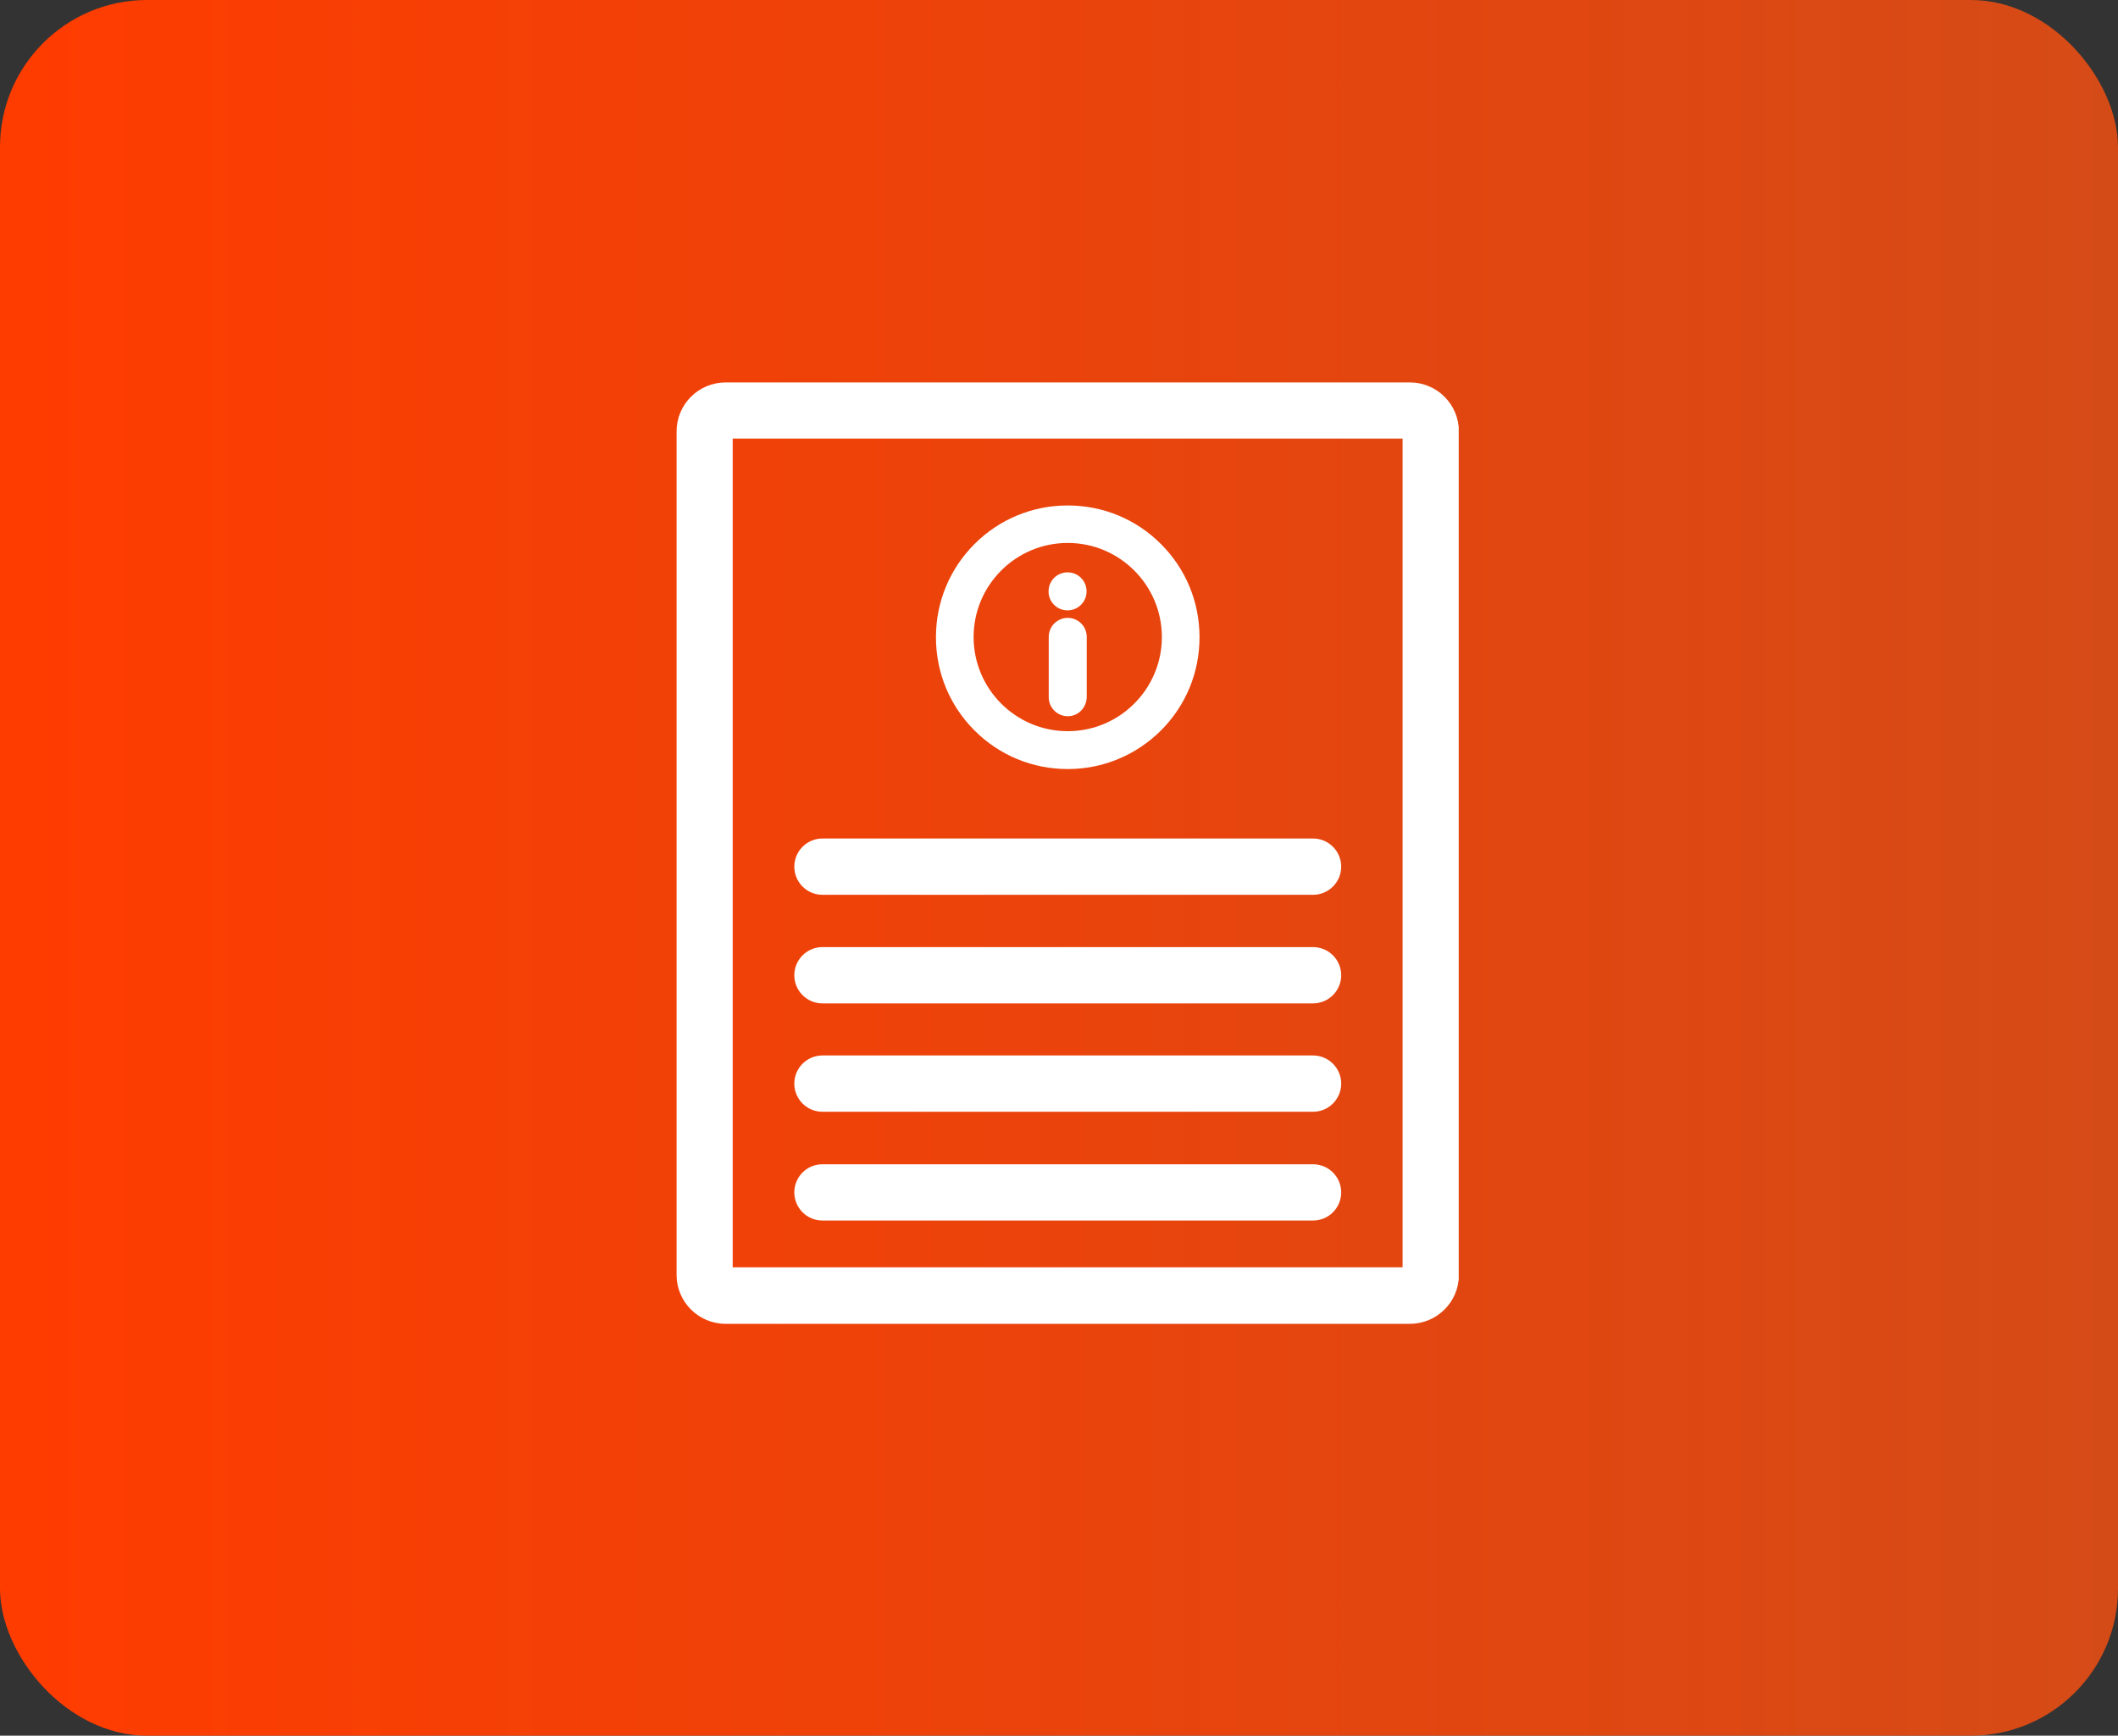 <svg width="72" height="59" viewBox="0 0 72 59" fill="none" xmlns="http://www.w3.org/2000/svg">
<rect x="0" y="0" width="72" height="59" fill="#333333" stroke="none"/>
<rect width="72" height="59" rx="5" fill="url(#paint0_linear_696_48)"/>
<g clip-path="url(#clip0_696_48)">
<path d="M47.929 13H24.665C23.746 13 23 13.746 23 14.665V43.341C23 44.254 23.746 45 24.665 45H47.929C48.849 45 49.594 44.254 49.594 43.341V14.665C49.594 13.746 48.849 13 47.929 13ZM47.68 14.908V43.08H24.908V14.908H47.68Z" fill="white"/>
<path d="M27.959 30.417H44.636C45.164 30.417 45.593 29.988 45.593 29.46C45.593 28.932 45.164 28.503 44.636 28.503H27.959C27.43 28.503 27.002 28.932 27.002 29.46C27.002 29.988 27.43 30.417 27.959 30.417Z" fill="white"/>
<path d="M27.959 34.108H44.636C45.164 34.108 45.593 33.679 45.593 33.151C45.593 32.623 45.164 32.194 44.636 32.194H27.959C27.43 32.194 27.002 32.623 27.002 33.151C27.002 33.679 27.43 34.108 27.959 34.108Z" fill="white"/>
<path d="M27.959 37.792H44.636C45.164 37.792 45.593 37.364 45.593 36.835C45.593 36.307 45.164 35.878 44.636 35.878H27.959C27.43 35.878 27.002 36.307 27.002 36.835C27.002 37.364 27.43 37.792 27.959 37.792Z" fill="white"/>
<path d="M27.959 41.489H44.636C45.164 41.489 45.593 41.061 45.593 40.532C45.593 40.004 45.164 39.576 44.636 39.576H27.959C27.43 39.576 27.002 40.004 27.002 40.532C27.002 41.061 27.43 41.489 27.959 41.489Z" fill="white"/>
<path d="M36.297 26.142C37.49 26.142 38.615 25.676 39.466 24.831C40.311 23.986 40.777 22.861 40.777 21.662C40.777 20.462 40.311 19.338 39.466 18.493C38.621 17.648 37.496 17.182 36.297 17.182C35.098 17.182 33.973 17.648 33.128 18.493C32.283 19.338 31.817 20.462 31.817 21.662C31.817 22.861 32.283 23.986 33.128 24.831C33.973 25.676 35.098 26.142 36.297 26.142ZM33.097 21.655C33.097 19.891 34.532 18.456 36.297 18.456C38.062 18.456 39.497 19.891 39.497 21.655C39.497 23.42 38.062 24.855 36.297 24.855C34.532 24.855 33.097 23.42 33.097 21.655Z" fill="white"/>
<path d="M36.297 21.003C35.943 21.003 35.651 21.289 35.651 21.649V23.7C35.651 24.054 35.937 24.346 36.297 24.346C36.657 24.346 36.931 24.06 36.943 23.7V21.649C36.943 21.295 36.657 21.003 36.297 21.003Z" fill="white"/>
<path d="M36.291 20.748C36.645 20.748 36.937 20.462 36.937 20.102C36.937 19.742 36.651 19.456 36.291 19.456C35.931 19.456 35.645 19.742 35.645 20.102C35.645 20.462 35.931 20.748 36.291 20.748Z" fill="white"/>
</g>
<defs>
<linearGradient id="paint0_linear_696_48" x1="-5.06393e-08" y1="28.964" x2="72" y2="28.964" gradientUnits="userSpaceOnUse">
<stop stop-color="#FF3C00"/>
<stop offset="1" stop-color="#D54B17"/>
</linearGradient>
<clipPath id="clip0_696_48">
<rect width="26.588" height="32" fill="white" transform="translate(23 13)"/>
</clipPath>
</defs>
</svg>

